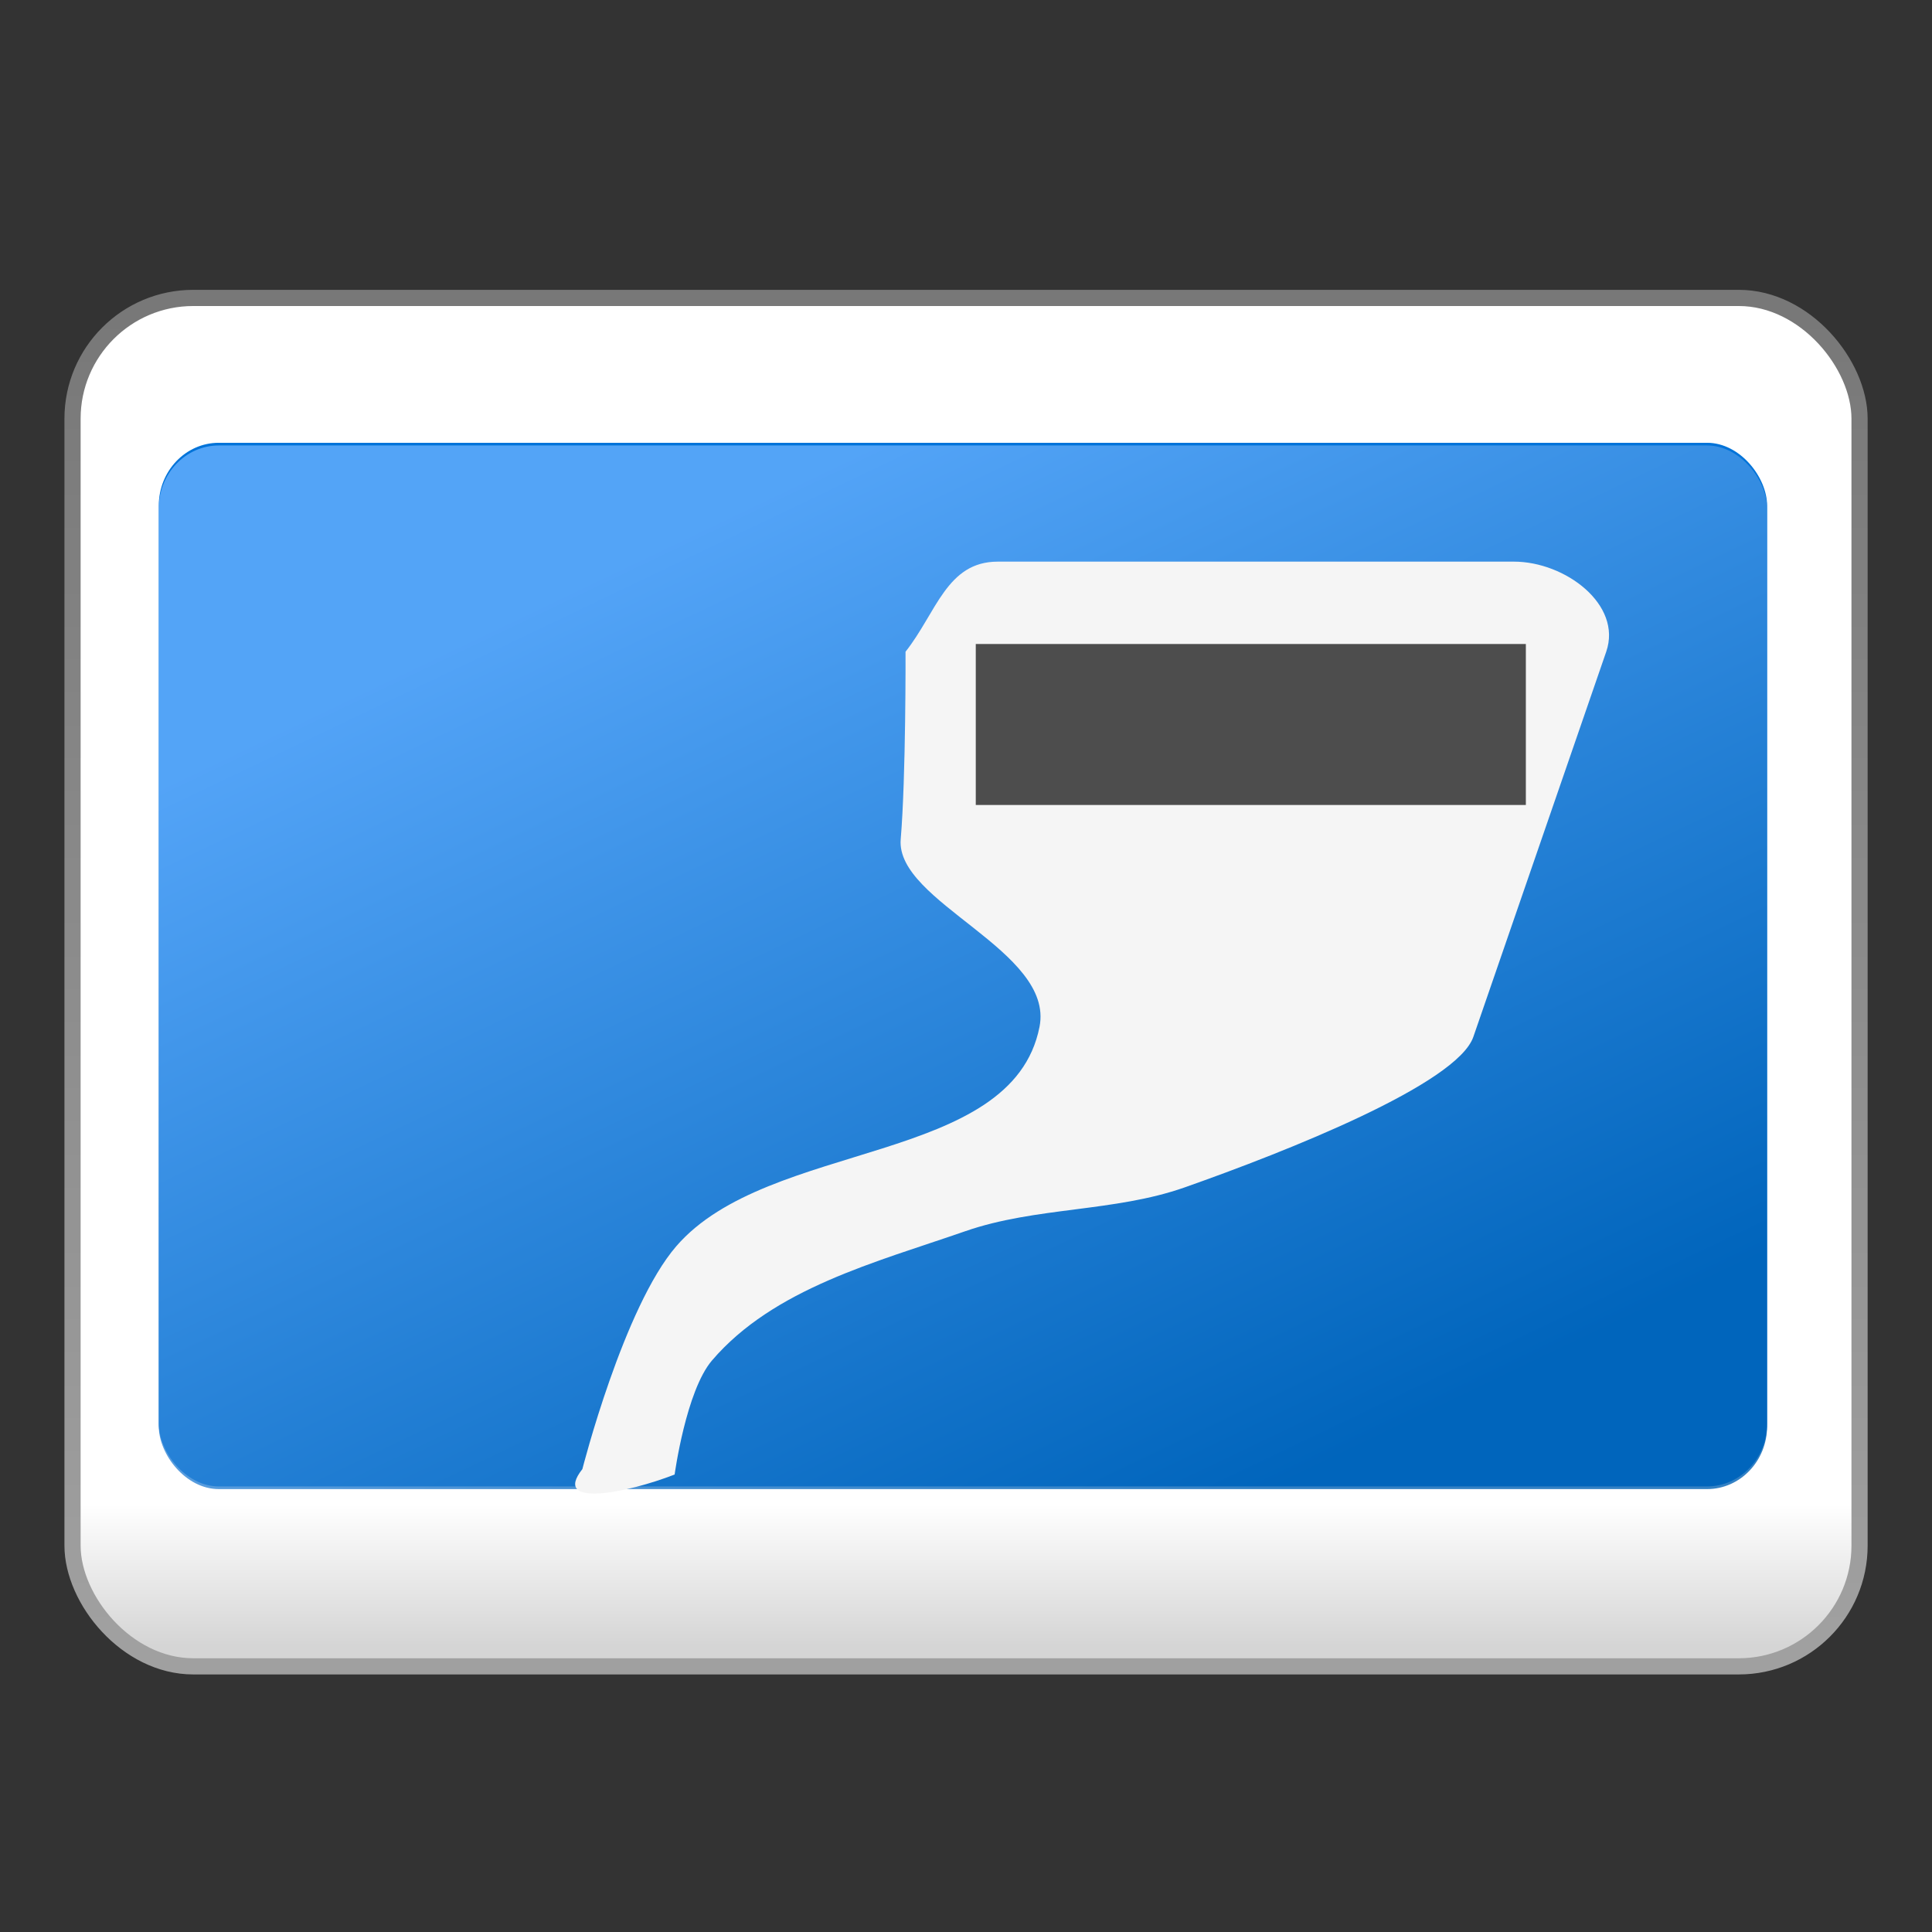 <?xml version="1.0" encoding="UTF-8" standalone="no"?>
<!-- Created with Inkscape (http://www.inkscape.org/) -->

<svg
   xmlns:dc="http://purl.org/dc/elements/1.1/"
   xmlns:cc="http://creativecommons.org/ns#"
   xmlns:rdf="http://www.w3.org/1999/02/22-rdf-syntax-ns#"
   xmlns:svg="http://www.w3.org/2000/svg"
   xmlns="http://www.w3.org/2000/svg"
   xmlns:xlink="http://www.w3.org/1999/xlink"
   xmlns:sodipodi="http://sodipodi.sourceforge.net/DTD/sodipodi-0.dtd"
   xmlns:inkscape="http://www.inkscape.org/namespaces/inkscape"
   width="24"
   height="24"
   id="svg2"
   version="1.1"
   inkscape:version="0.48.4 r9939"
   sodipodi:docname="wmtweaks.svg">
  <rect width="100%" height="100%" fill="#333333" stroke="none"/>
  <defs
     id="defs4">
    <linearGradient
       inkscape:collect="always"
       xlink:href="#linearGradient4194-6-6"
       id="linearGradient4200-7-4"
       x1="260.109"
       y1="335.698"
       x2="260.109"
       y2="37.933"
       gradientUnits="userSpaceOnUse"
       gradientTransform="matrix(0.055,0,0,0.055,-1.752,1030.341)" />
    <linearGradient
       id="linearGradient4194-6-6">
      <stop
         style="stop-color:#d5d5d5;stop-opacity:1;"
         offset="0"
         id="stop4196-7-9" />
      <stop
         id="stop4202-3-4"
         offset="0.107"
         style="stop-color:#ffffff;stop-opacity:1;" />
      <stop
         style="stop-color:#ffffff;stop-opacity:1;"
         offset="1"
         id="stop4198-6-2" />
    </linearGradient>
    <linearGradient
       gradientTransform="matrix(0.493,0,0,0.501,0.087,528.374)"
       inkscape:collect="always"
       xlink:href="#linearGradient4017-6"
       id="linearGradient4023-2"
       x1="25.08"
       y1="1038.473"
       x2="25.08"
       y2="1005.743"
       gradientUnits="userSpaceOnUse" />
    <linearGradient
       id="linearGradient4017-6">
      <stop
         style="stop-color:#a0a0a0;stop-opacity:1;"
         offset="0"
         id="stop4019-4" />
      <stop
         style="stop-color:#787878;stop-opacity:1;"
         offset="1"
         id="stop4021-1" />
    </linearGradient>
    <radialGradient
       inkscape:collect="always"
       xlink:href="#linearGradient3995-7"
       id="radialGradient3306-8"
       gradientUnits="userSpaceOnUse"
       gradientTransform="matrix(0.26,0,1.8824434e-8,0.109,29.019,-74.836)"
       cx="251.509"
       cy="938.442"
       fx="251.509"
       fy="938.442"
       r="192.448" />
    <linearGradient
       id="linearGradient3995-7">
      <stop
         style="stop-color:#ffffff;stop-opacity:1;"
         offset="0"
         id="stop3997-4" />
      <stop
         style="stop-color:#8d8d8d;stop-opacity:0;"
         offset="1"
         id="stop3999-1" />
    </linearGradient>
    <linearGradient
       id="linearGradient3202">
      <stop
         id="stop3204"
         style="stop-color:#ffffff;stop-opacity:1"
         offset="0" />
      <stop
         id="stop3206"
         style="stop-color:#d3fce1;stop-opacity:1"
         offset="1" />
    </linearGradient>
    <linearGradient
       y2="27.521"
       x2="-92.223"
       y1="-7.838"
       x1="-83.757"
       gradientTransform="matrix(0.301,-0.068,0.072,0.282,37.759,0.995)"
       gradientUnits="userSpaceOnUse"
       id="linearGradient8606"
       xlink:href="#linearGradient3202"
       inkscape:collect="always" />
    <linearGradient
       inkscape:collect="always"
       xlink:href="#linearGradient4507-4"
       id="linearGradient3991"
       x1="90.158"
       y1="-8.82"
       x2="106.487"
       y2="24.474"
       gradientUnits="userSpaceOnUse"
       gradientTransform="matrix(1.001,0,0,1,-0.062,-0.011)" />
    <linearGradient
       id="linearGradient4507-4">
      <stop
         style="stop-color:#68b0ff;stop-opacity:1;"
         offset="0"
         id="stop4509-9" />
      <stop
         style="stop-color:#0061b5;stop-opacity:1;"
         offset="1"
         id="stop4511-2" />
    </linearGradient>
  </defs>
  <sodipodi:namedview
     id="base"
     pagecolor="#ffffff"
     bordercolor="#00cc0a"
     borderopacity="1"
     inkscape:pageopacity="0.0"
     inkscape:pageshadow="2"
     inkscape:zoom="26.625"
     inkscape:cx="10.718761"
     inkscape:cy="-2.96464"
     inkscape:document-units="px"
     inkscape:current-layer="g4811-9"
     showgrid="false"
     inkscape:showpageshadow="false"
     objecttolerance="10000"
     gridtolerance="1"
     showguides="true"
     inkscape:guide-bbox="true"
     inkscape:window-width="1440"
     inkscape:window-height="830"
     inkscape:window-x="0"
     inkscape:window-y="24"
     inkscape:window-maximized="1" />
  <g
     inkscape:label="Layer 1"
     inkscape:groupmode="layer"
     id="layer1"
     transform="translate(0,-1028.362)">
    <rect
       style="fill:url(#linearGradient4200-7-4);fill-opacity:1;stroke:url(#linearGradient4023-2);stroke-width:0.201;stroke-linecap:butt;stroke-linejoin:miter;stroke-miterlimit:4;stroke-opacity:1;stroke-dasharray:none;stroke-dashoffset:0"
       id="rect2996"
       width="22.199"
       height="16.999"
       x="0.901"
       y="1032.063"
       rx="1.5"
       ry="1.5" />
    <g
       id="g4811-9"
       transform="matrix(0.382,0,0,0.373,-24.151,1037.431)">
      <rect
         ry="2.091"
         rx="1.95"
         y="-9.552"
         x="68.386"
         height="34.742"
         width="52.253"
         id="rect2996-6-4-0"
         style="opacity:0.5;fill:url(#radialGradient3306-8);fill-opacity:1;stroke:none" />
      <g
         transform="matrix(2.615,0,0,2.68,63.156,-18.948)"
         id="g8585">
        <path
           inkscape:connector-curvature="0"
           style="fill:#1f6235;fill-opacity:1;fill-rule:nonzero;stroke:none;stroke-width:1.003;marker:none;visibility:visible;display:inline;overflow:visible"
           id="path3342"
           d="m 15.045,4.002 c -0.166,-0.016 -0.33,0.06 -0.415,0.206 L 11.006,10.432 8.677,8.693 C 8.469,8.586 8.211,8.655 8.097,8.85 L 7.053,10.109 c -0.113,0.195 -0.037,0.438 0.17,0.544 0,0 4.253,3.298 4.259,3.3 0.049,0.025 0.099,0.037 0.151,0.044 0.169,0.02 0.342,-0.054 0.429,-0.204 L 16.947,5.4 C 17.061,5.206 16.985,4.963 16.777,4.856 L 15.209,4.049 c -0.052,-0.027 -0.109,-0.041 -0.165,-0.046 z" />
        <path
           inkscape:connector-curvature="0"
           style="fill:url(#linearGradient8606);fill-opacity:1;fill-rule:nonzero;stroke:none;stroke-width:1.003;marker:none;visibility:visible;display:inline;overflow:visible"
           id="path4368"
           d="m 15.045,5.002 c -0.166,-0.016 -0.33,0.06 -0.415,0.206 L 11.006,11.432 8.677,9.693 C 8.469,9.586 8.211,9.655 8.097,9.85 l -1.045,1.259 c -0.113,0.195 -0.037,0.438 0.17,0.544 0,0 4.253,3.298 4.259,3.3 0.049,0.025 0.099,0.037 0.151,0.044 0.169,0.02 0.342,-0.054 0.429,-0.204 L 16.947,6.4 C 17.061,6.206 16.985,5.963 16.777,5.856 L 15.209,5.049 c -0.052,-0.027 -0.109,-0.041 -0.165,-0.046 z" />
      </g>
      <rect
         style="fill:#0073d9;fill-opacity:1;stroke:none"
         id="rect2996-6"
         width="52.301"
         height="34.757"
         x="68.386"
         y="-9.567"
         rx="1.952"
         ry="2.092" />
      <rect
         style="opacity:0.8;fill:url(#linearGradient3991);fill-opacity:1;stroke:none"
         id="rect2996-6-5-3"
         width="52.301"
         height="34.757"
         x="68.386"
         y="-9.478"
         rx="1.952"
         ry="2.092" />
      <g
         id="g2856"
         transform="matrix(1.237,0,0,1.187,64.415,-13.935)">
        <path
           style="opacity:0;fill:none;stroke:#000000;stroke-width:0.993;stroke-linecap:square;stroke-linejoin:miter;stroke-miterlimit:4;stroke-opacity:1;stroke-dasharray:none"
           id="path3336"
           d="m 4.058,19.286 40.455,0"
           inkscape:connector-curvature="0" />
        <path
           style="opacity:0;fill:#ffffff;fill-opacity:1;fill-rule:evenodd;stroke:#eeeeec;stroke-width:0.993;stroke-linecap:square;stroke-linejoin:miter;stroke-miterlimit:4;stroke-opacity:1;stroke-dasharray:none"
           id="path3338"
           d="m 4.058,20.272 40.455,0"
           inkscape:connector-curvature="0" />
      </g>
      <g
         id="g2860"
         transform="matrix(1.221,0,0,1.086,64.812,-11.4)">
        <path
           style="opacity:0;fill:none;stroke:#000000;stroke-width:1.046;stroke-linecap:square;stroke-linejoin:miter;stroke-miterlimit:4;stroke-opacity:1;stroke-dasharray:none"
           id="path3334"
           d="m 23.786,4.487 0,29.598"
           inkscape:connector-curvature="0" />
        <path
           style="opacity:0;fill:#ffffff;fill-opacity:1;fill-rule:evenodd;stroke:#eeeeec;stroke-width:1.046;stroke-linecap:square;stroke-linejoin:miter;stroke-miterlimit:4;stroke-opacity:1;stroke-dasharray:none"
           id="path3340-7"
           d="m 24.773,4.487 0,29.598"
           inkscape:connector-curvature="0" />
      </g>
      <path
         style="fill:#f5f5f5;fill-opacity:1;stroke:none"
         d="m 95.67,-5.609 16.786,0 c 1.662,0 3.529,1.429 3,3 L 111.135,10.217 c -0.529,1.571 -6.057,3.812 -9.384,5.013 -2.288,0.826 -4.845,0.645 -7.137,1.46 -2.912,1.036 -6.233,1.905 -8.238,4.305 -0.845,1.012 -1.215,3.799 -1.215,3.799 -1.549,0.617 -4.006,1.122 -3,-0.181 0,0 1.34,-5.393 3.055,-7.424 3.01,-3.563 10.92,-2.681 11.811,-7.305 0.49,-2.542 -4.686,-4.147 -4.514,-6.246 0.172,-2.1 0.157,-6.247 0.157,-6.247 1.006,-1.303 1.338,-3 3,-3 z"
         id="rect3405-6"
         inkscape:connector-curvature="0"
         sodipodi:nodetypes="ssssaaassaasss" />
      <rect
         style="opacity:0.99;fill:#4c4c4c;fill-opacity:1;stroke:none"
         id="rect4512-9-9"
         width="17.888"
         height="5.361"
         x="94.954"
         y="-2.866" />
    </g>
  </g>
</svg>
